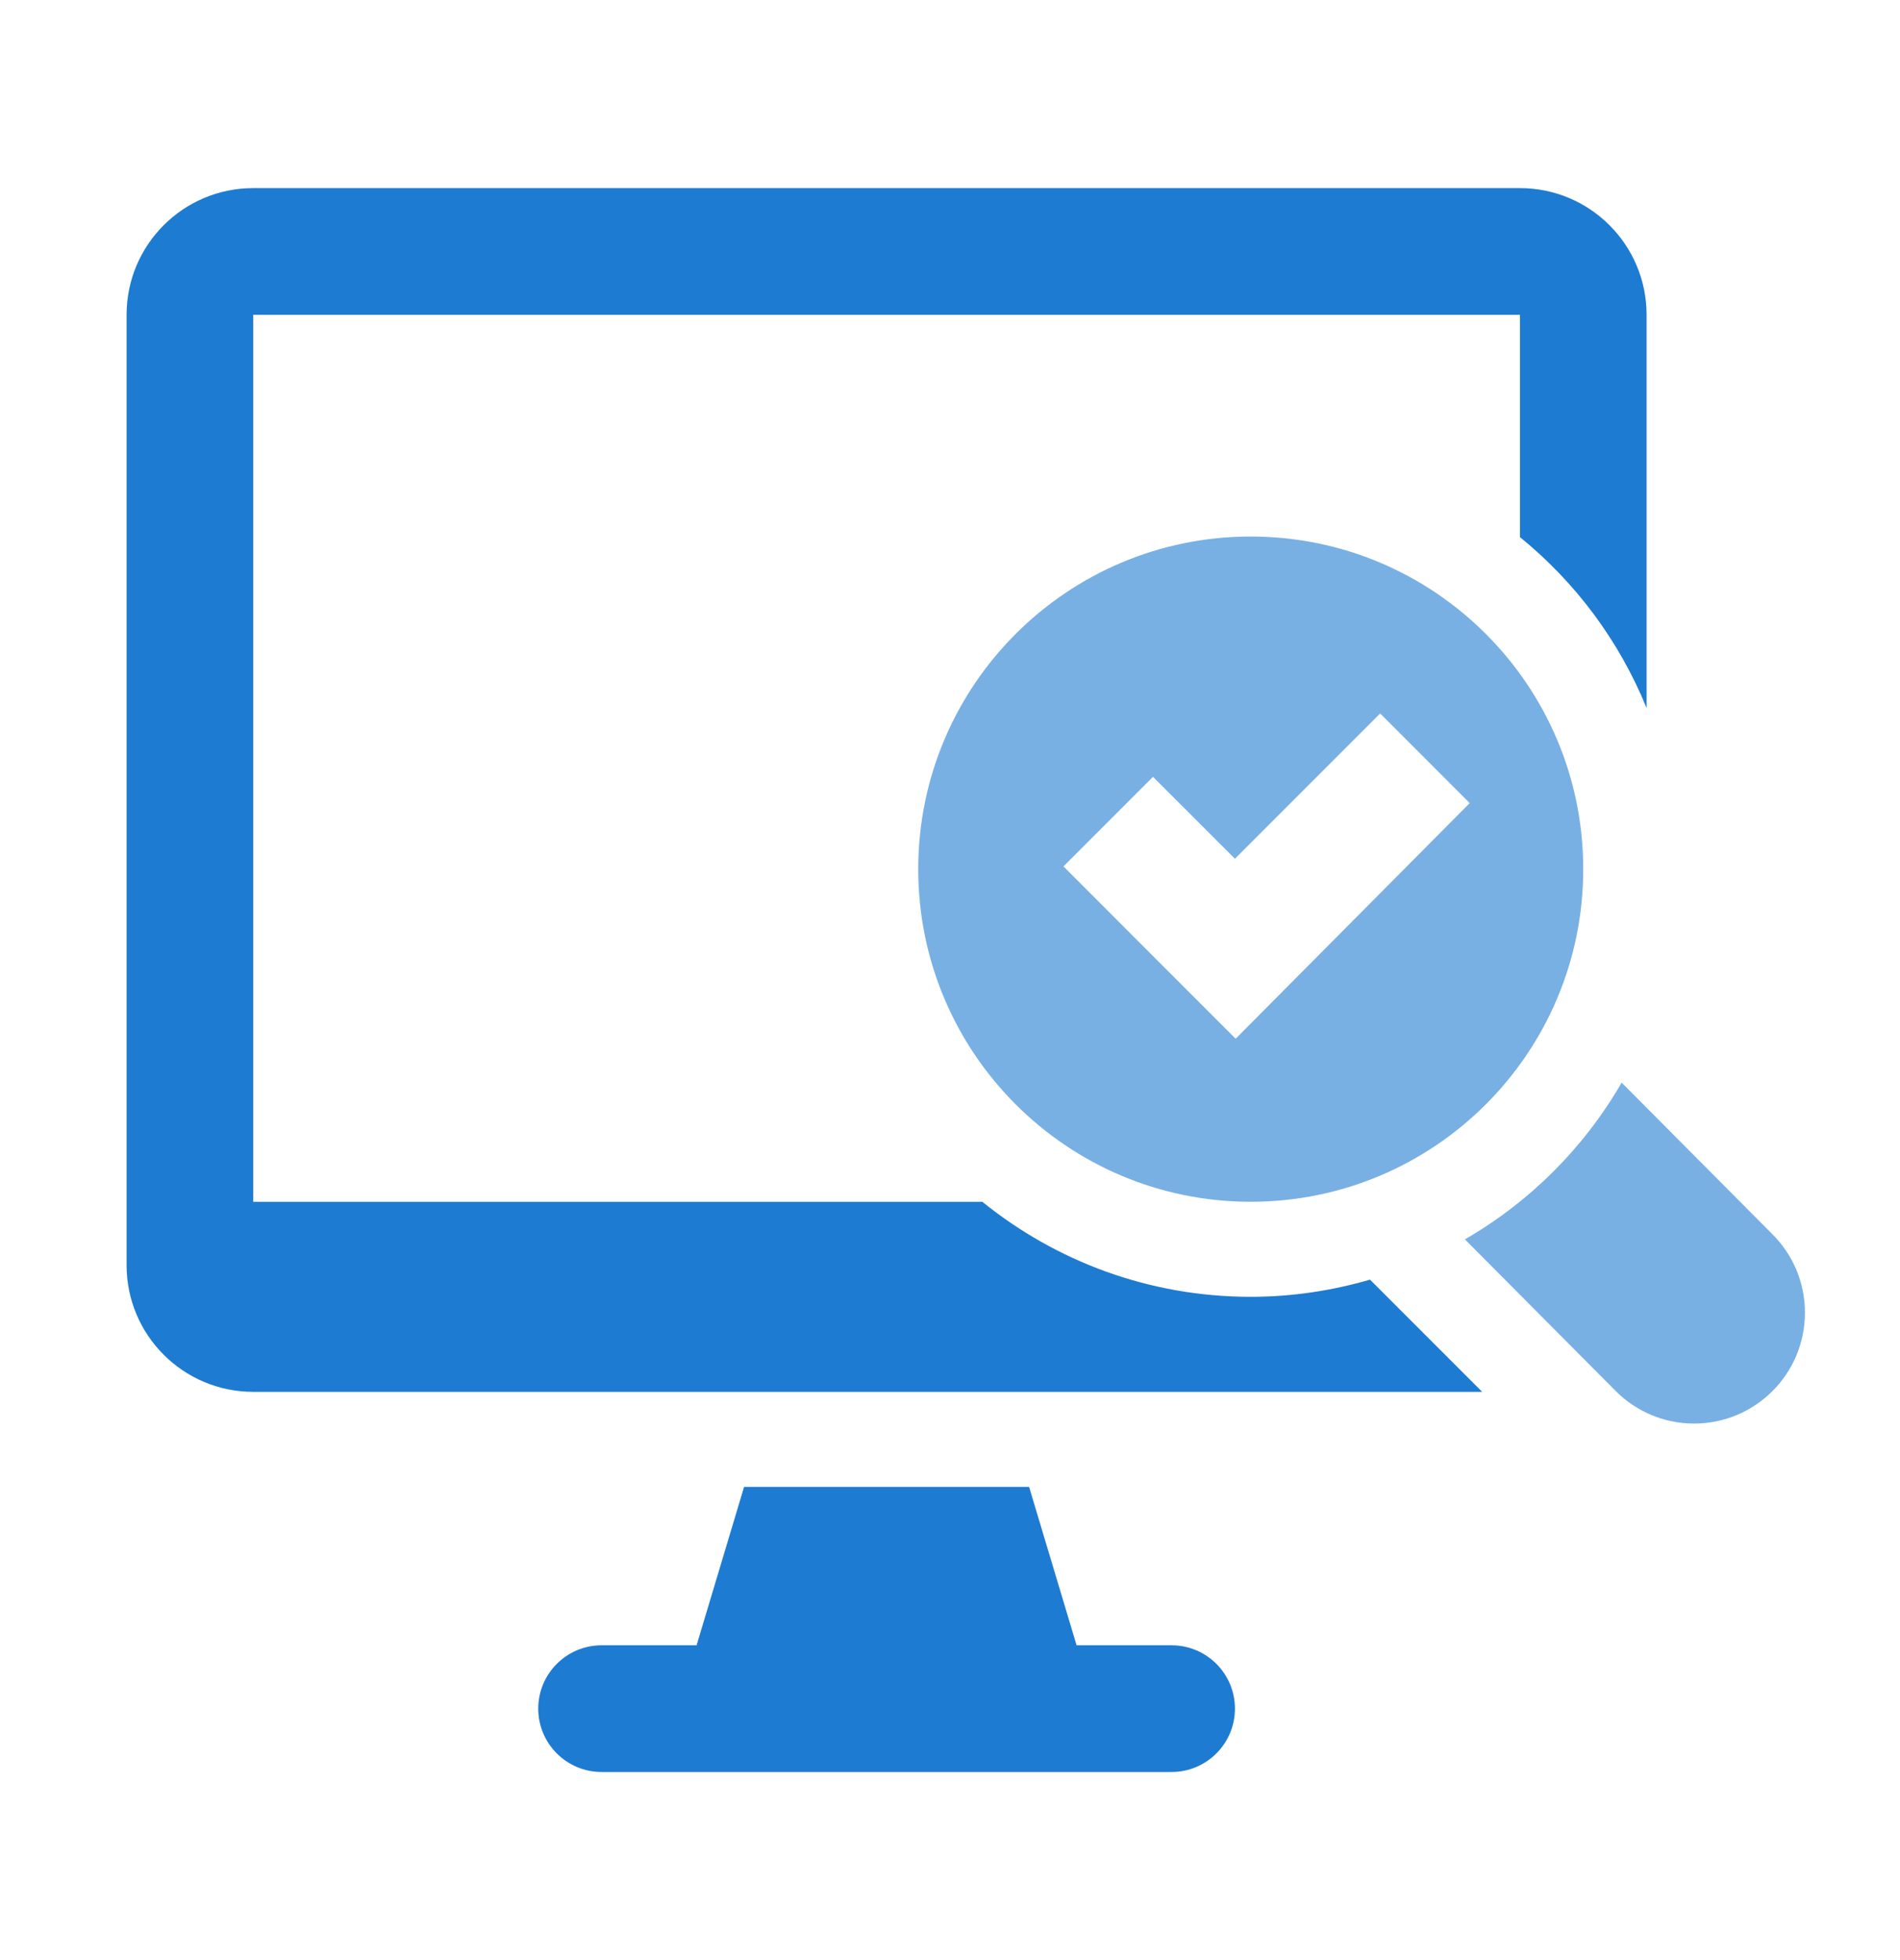 <svg width="32" height="33" viewBox="0 0 32 33" fill="none" xmlns="http://www.w3.org/2000/svg">
<path d="M19.732 27.7H18.132L17.332 25.033H12.532L11.732 27.7H10.132C9.543 27.7 9.065 28.178 9.065 28.767C9.065 29.355 9.543 29.833 10.132 29.833H19.732C20.321 29.833 20.799 29.355 20.799 28.767C20.799 28.178 20.321 27.7 19.732 27.7Z" fill="#1E7BD2"/>
<path opacity="0.6" d="M21.065 9.033C17.973 9.033 15.465 11.54 15.465 14.633C15.465 17.726 17.973 20.233 21.065 20.233C24.158 20.233 26.665 17.726 26.665 14.633C26.665 11.54 24.158 9.033 21.065 9.033ZM20.811 17.488L17.911 14.587L19.419 13.079L20.799 14.458L23.245 12.012L24.753 13.521L20.811 17.488Z" fill="#1E7BD2"/>
<path opacity="0.6" d="M29.852 20.78L27.312 18.227C26.679 19.322 25.768 20.233 24.672 20.866L27.213 23.42C27.55 23.758 28.017 23.967 28.532 23.967C29.563 23.967 30.399 23.131 30.399 22.1C30.399 21.584 30.19 21.118 29.852 20.78V20.78Z" fill="#1E7BD2"/>
<path d="M21.065 21.833C19.352 21.833 17.781 21.233 16.544 20.233H4.265V5.3H25.599V9.043C26.533 9.801 27.271 10.788 27.732 11.92V5.3C27.732 4.122 26.777 3.167 25.599 3.167H4.265C3.087 3.167 2.132 4.122 2.132 5.3V21.3C2.132 22.478 3.087 23.433 4.265 23.433H24.963L23.074 21.544C22.436 21.729 21.763 21.833 21.065 21.833Z" fill="#1E7BD2"/>
</svg>
